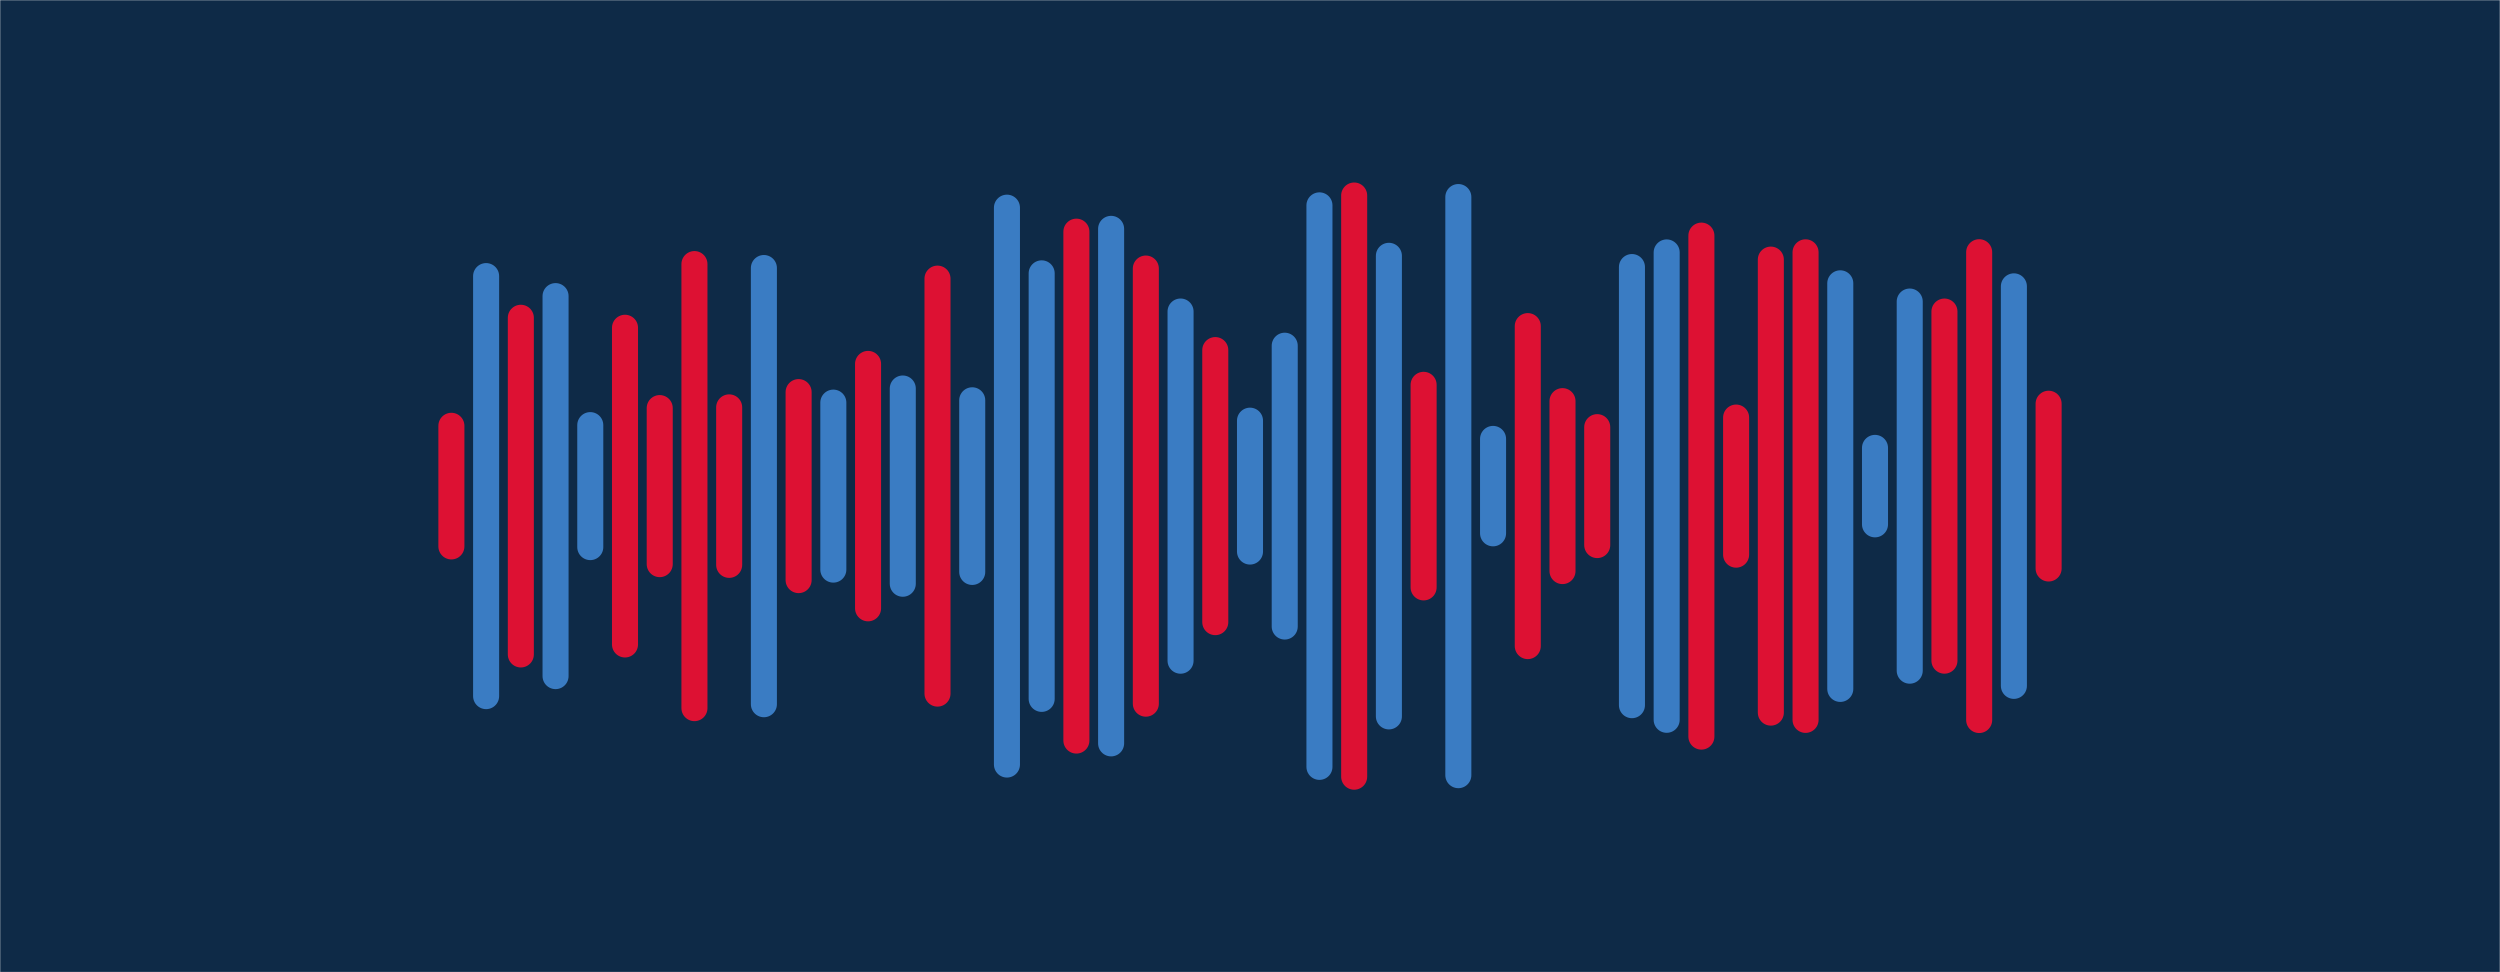 <svg xmlns="http://www.w3.org/2000/svg" version="1.1" xmlns:xlink="http://www.w3.org/1999/xlink" xmlns:svgjs="http://svgjs.com/svgjs" width="1440" height="560" preserveAspectRatio="none" viewBox="0 0 1440 560"><g mask="url(&quot;#SvgjsMask1000&quot;)" fill="none"><rect width="1440" height="560" x="0" y="0" fill="#0e2a47"></rect><g transform="translate(0, 0)" stroke-linecap="round"><path d="M260 245.26 L260 314.74" stroke-width="15" stroke="#dd1133"></path><path d="M280 159.03 L280 400.97" stroke-width="15" stroke="#3a7cc3"></path><path d="M300 183.04 L300 376.96" stroke-width="15" stroke="#dd1133"></path><path d="M320 170.56 L320 389.44" stroke-width="15" stroke="#3a7cc3"></path><path d="M340 244.87 L340 315.13" stroke-width="15" stroke="#3a7cc3"></path><path d="M360 188.79 L360 371.21" stroke-width="15" stroke="#dd1133"></path><path d="M380 235.06 L380 324.94" stroke-width="15" stroke="#dd1133"></path><path d="M400 152.11 L400 407.89" stroke-width="15" stroke="#dd1133"></path><path d="M420 234.65 L420 325.36" stroke-width="15" stroke="#dd1133"></path><path d="M440 154.38 L440 405.63" stroke-width="15" stroke="#3a7cc3"></path><path d="M460 225.85 L460 334.14" stroke-width="15" stroke="#dd1133"></path><path d="M480 231.91 L480 328.09" stroke-width="15" stroke="#3a7cc3"></path><path d="M500 209.61 L500 350.39" stroke-width="15" stroke="#dd1133"></path><path d="M520 223.78 L520 336.23" stroke-width="15" stroke="#3a7cc3"></path><path d="M540 160.49 L540 399.51" stroke-width="15" stroke="#dd1133"></path><path d="M560 230.57 L560 329.43" stroke-width="15" stroke="#3a7cc3"></path><path d="M580 119.62 L580 440.38" stroke-width="15" stroke="#3a7cc3"></path><path d="M600 157.45 L600 402.55" stroke-width="15" stroke="#3a7cc3"></path><path d="M620 133.44 L620 426.56" stroke-width="15" stroke="#dd1133"></path><path d="M640 131.82 L640 428.18" stroke-width="15" stroke="#3a7cc3"></path><path d="M660 154.69 L660 405.31" stroke-width="15" stroke="#dd1133"></path><path d="M680 179.44 L680 380.56" stroke-width="15" stroke="#3a7cc3"></path><path d="M700 201.65 L700 358.35" stroke-width="15" stroke="#dd1133"></path><path d="M720 242.31 L720 317.69" stroke-width="15" stroke="#3a7cc3"></path><path d="M740 199.13 L740 360.88" stroke-width="15" stroke="#3a7cc3"></path><path d="M760 118.29 L760 441.71" stroke-width="15" stroke="#3a7cc3"></path><path d="M780 112.62 L780 447.38" stroke-width="15" stroke="#dd1133"></path><path d="M800 147.35 L800 412.64" stroke-width="15" stroke="#3a7cc3"></path><path d="M820 221.66 L820 338.34" stroke-width="15" stroke="#dd1133"></path><path d="M840 113.5 L840 446.5" stroke-width="15" stroke="#3a7cc3"></path><path d="M860 252.81 L860 307.19" stroke-width="15" stroke="#3a7cc3"></path><path d="M880 187.84 L880 372.15" stroke-width="15" stroke="#dd1133"></path><path d="M900 231.06 L900 328.94" stroke-width="15" stroke="#dd1133"></path><path d="M920 246.04 L920 313.96" stroke-width="15" stroke="#dd1133"></path><path d="M940 153.82 L940 406.18" stroke-width="15" stroke="#3a7cc3"></path><path d="M960 145.4 L960 414.6" stroke-width="15" stroke="#3a7cc3"></path><path d="M980 135.72 L980 424.28" stroke-width="15" stroke="#dd1133"></path><path d="M1000 240.52 L1000 319.48" stroke-width="15" stroke="#dd1133"></path><path d="M1020 149.54 L1020 410.46" stroke-width="15" stroke="#dd1133"></path><path d="M1040 145.34 L1040 414.65" stroke-width="15" stroke="#dd1133"></path><path d="M1060 163.19 L1060 396.81" stroke-width="15" stroke="#3a7cc3"></path><path d="M1080 257.98 L1080 302.02" stroke-width="15" stroke="#3a7cc3"></path><path d="M1100 173.69 L1100 386.31" stroke-width="15" stroke="#3a7cc3"></path><path d="M1120 179.46 L1120 380.54" stroke-width="15" stroke="#dd1133"></path><path d="M1140 145.28 L1140 414.73" stroke-width="15" stroke="#dd1133"></path><path d="M1160 164.94 L1160 395.06" stroke-width="15" stroke="#3a7cc3"></path><path d="M1180 232.55 L1180 327.45" stroke-width="15" stroke="#dd1133"></path></g></g><defs><mask id="SvgjsMask1000"><rect width="1440" height="560" fill="#ffffff"></rect></mask></defs></svg>